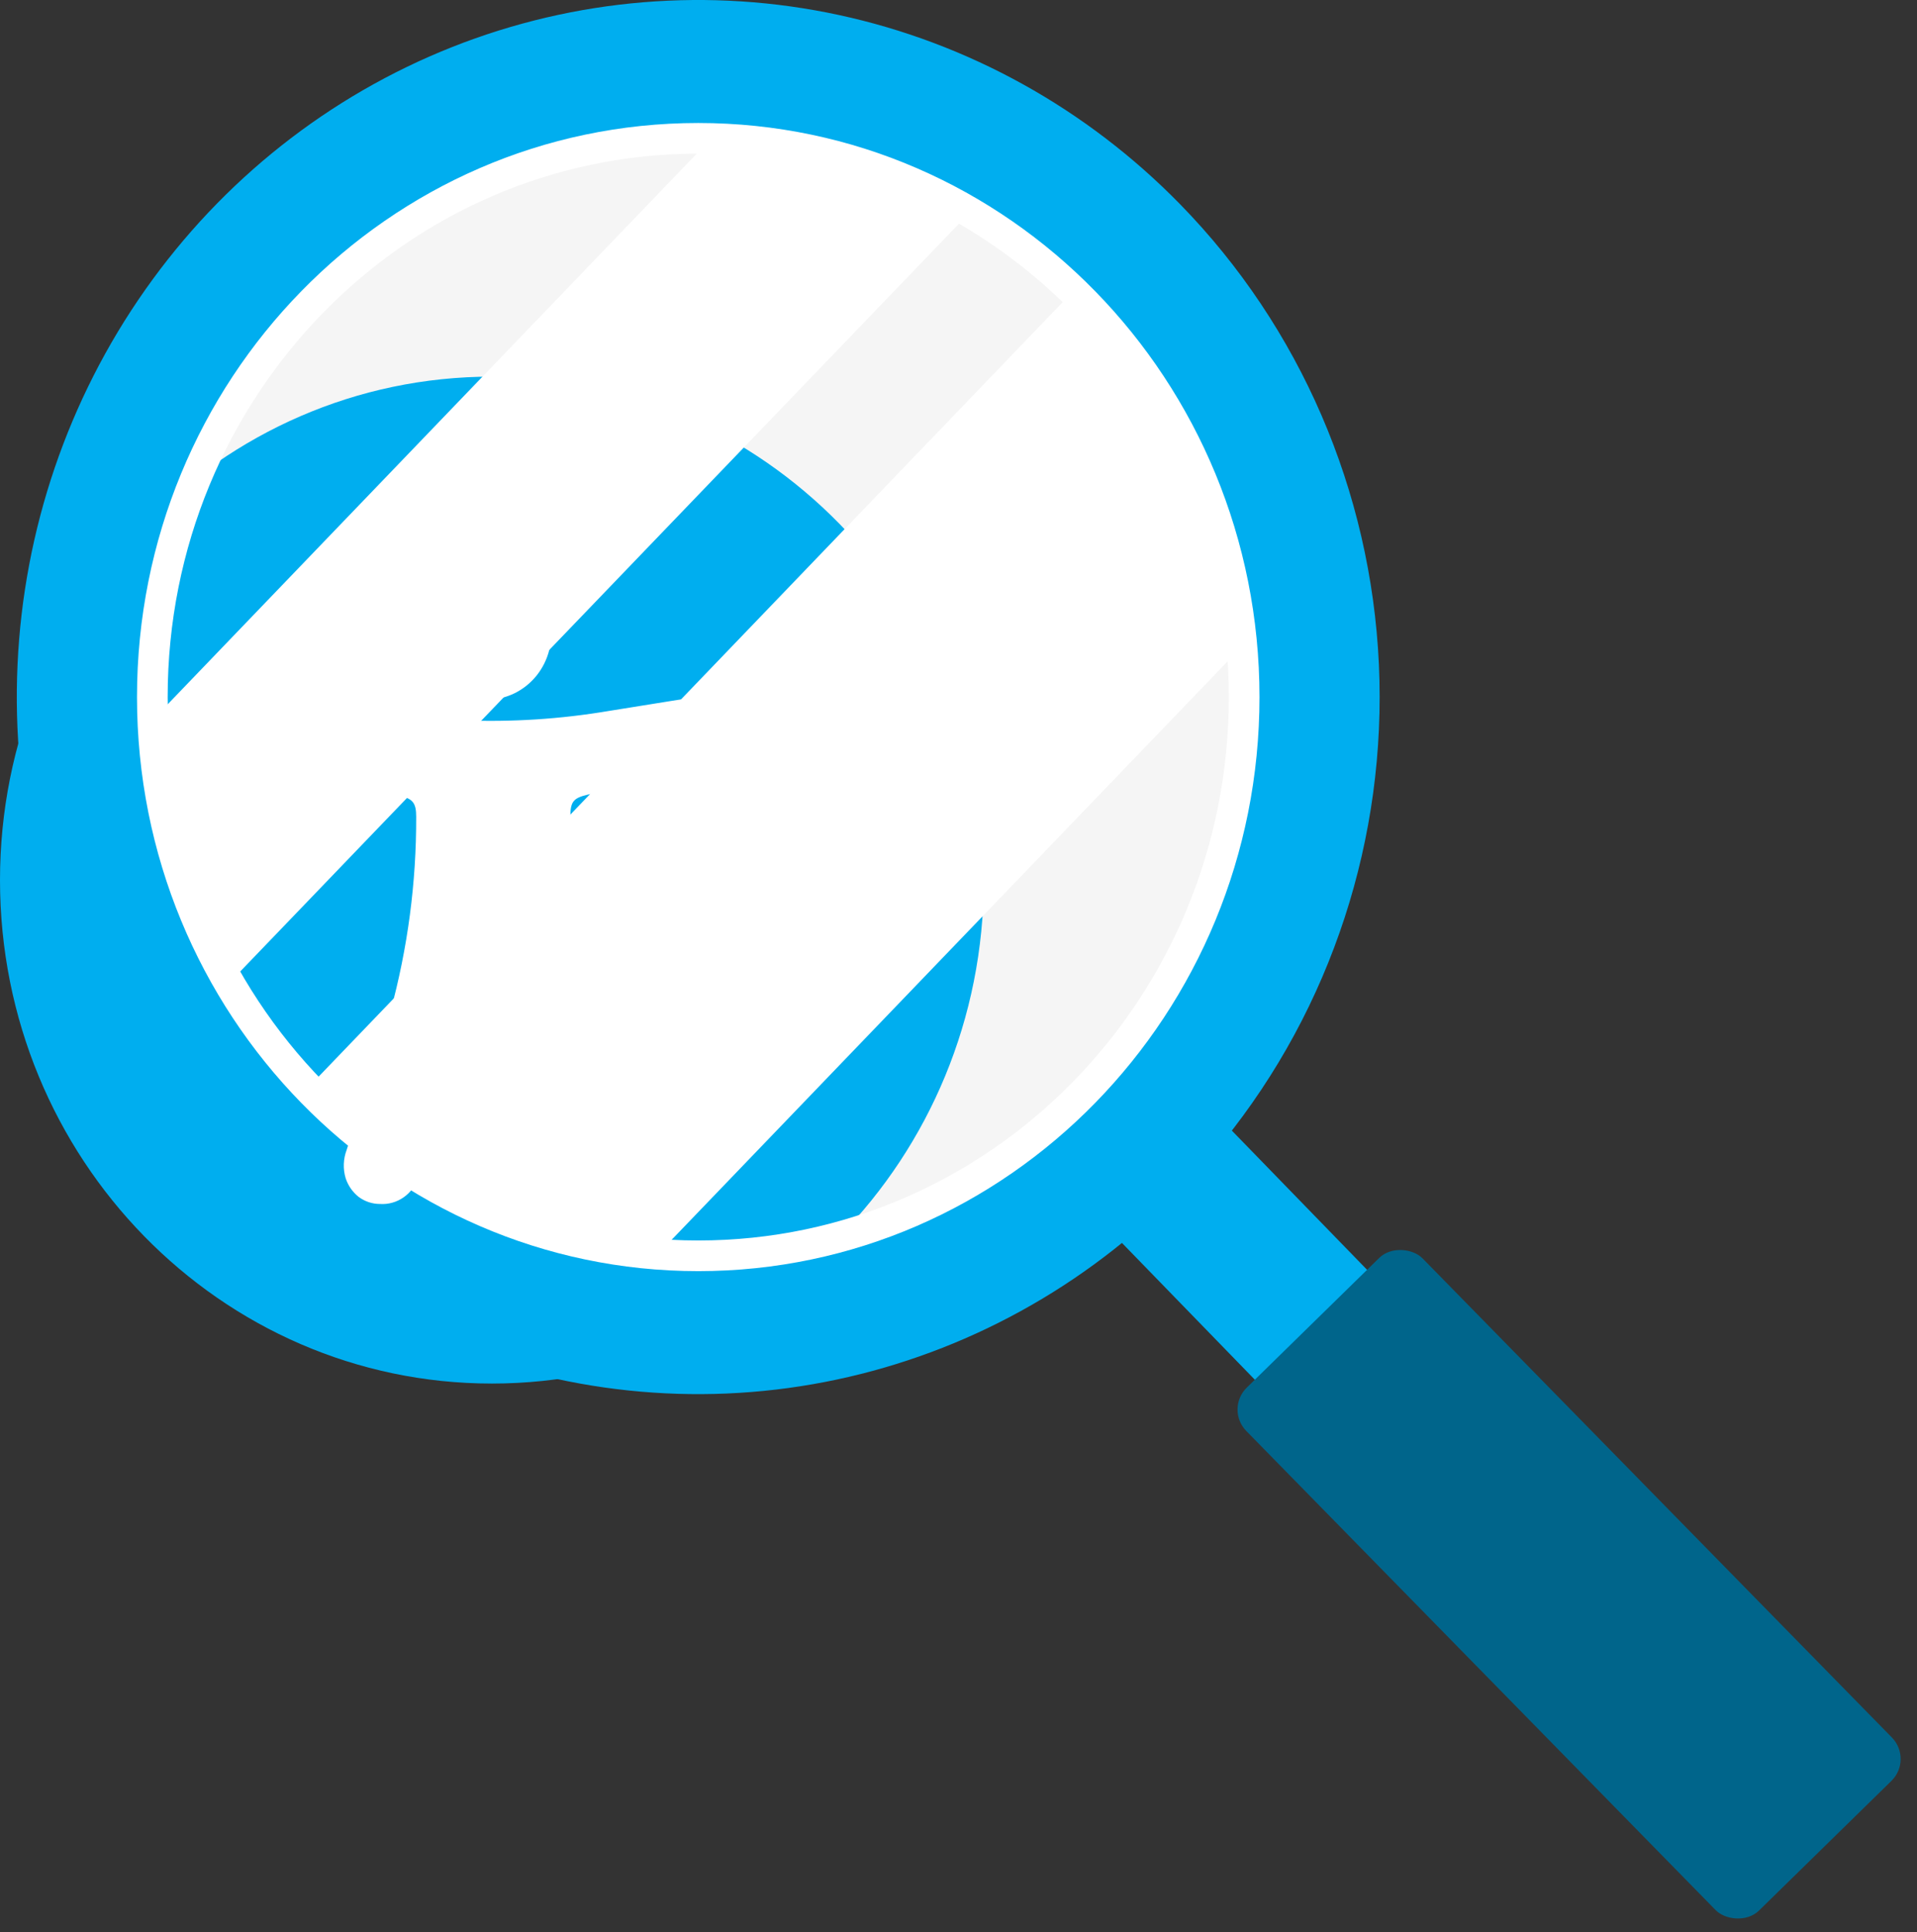 <svg width="125" height="126" viewBox="0 0 125 126" fill="none" xmlns="http://www.w3.org/2000/svg">
<rect x="0" y="0" width="125" height="126" fill="#333333" stroke="none"/>
<path d="M76.24 14.024C70.288 7.931 62.736 3.739 54.5 1.959C46.265 0.179 37.702 0.887 29.852 3.997C22.003 7.107 15.205 12.484 10.286 19.476C5.366 26.468 2.538 34.772 2.143 43.379C1.749 51.986 3.807 60.524 8.065 67.957C12.324 75.389 18.6 81.394 26.131 85.242C33.662 89.09 42.123 90.615 50.485 89.631C58.847 88.647 66.75 85.198 73.232 79.701L84.96 91.776L84.168 92.587C84.014 92.748 83.927 92.965 83.927 93.191C83.927 93.416 84.014 93.633 84.168 93.794L112.114 122.36C112.429 122.676 112.853 122.853 113.294 122.853C113.735 122.853 114.158 122.676 114.473 122.36L120.624 116.055C120.932 115.733 121.105 115.299 121.105 114.848C121.105 114.396 120.932 113.963 120.624 113.64L92.694 85.066C92.537 84.908 92.325 84.82 92.104 84.82C91.884 84.82 91.672 84.908 91.515 85.066L90.723 85.877L78.995 73.802C85.886 65.275 89.422 54.422 88.913 43.367C88.403 32.312 83.885 21.849 76.24 14.024Z" fill="#00aeef" stroke="#00aeef" stroke-width="2" stroke-miterlimit="10"/>
<path d="M45.336 81.668C64.995 81.668 80.932 65.353 80.932 45.228C80.932 25.103 64.995 8.789 45.336 8.789C25.677 8.789 9.739 25.103 9.739 45.228C9.739 65.353 25.677 81.668 45.336 81.668Z" fill="#F5F5F5"/>
<path d="M32.075 90.232C49.789 90.232 64.149 75.532 64.149 57.398C64.149 39.264 49.789 24.563 32.075 24.563C14.36 24.563 0 39.264 0 57.398C0 75.532 14.36 90.232 32.075 90.232Z" fill="#00aeef"/>
<path d="M32.1 63.754C31.999 64.013 31.923 64.168 31.864 64.332C30.325 68.495 28.789 72.658 27.256 76.821C27.085 77.343 26.75 77.791 26.304 78.097C25.855 78.406 25.319 78.555 24.779 78.52C24.276 78.521 23.786 78.358 23.38 78.054C22.989 77.742 22.696 77.319 22.538 76.838C22.357 76.233 22.381 75.582 22.605 74.992C23.565 71.991 24.593 68.955 25.453 65.988C26.585 61.845 27.152 57.561 27.138 53.258C27.138 52.395 26.936 52.094 26.068 51.895L16.177 49.627C15.806 49.567 15.454 49.42 15.149 49.196C14.84 48.973 14.588 48.677 14.416 48.333C14.285 48.064 14.21 47.771 14.197 47.471C14.173 47.178 14.21 46.885 14.306 46.608C14.4 46.336 14.543 46.084 14.727 45.867C14.915 45.647 15.145 45.468 15.401 45.34C15.742 45.174 16.12 45.1 16.497 45.125C17.609 45.185 18.712 45.435 19.825 45.599C23.262 46.099 26.683 46.815 30.179 46.979C33.365 47.103 36.554 46.898 39.7 46.367L47.383 45.133C47.981 45.008 48.604 45.125 49.119 45.461C49.37 45.633 49.587 45.853 49.759 46.108C49.928 46.37 50.048 46.663 50.113 46.97C50.19 47.576 50.029 48.189 49.666 48.673C49.303 49.158 48.767 49.476 48.175 49.558C44.884 50.323 41.587 51.082 38.284 51.835C37.383 52.05 37.197 52.292 37.189 53.232C37.251 59.579 38.407 65.865 40.601 71.801C40.972 72.879 41.343 73.957 41.705 75.035C41.834 75.344 41.899 75.677 41.899 76.012C41.898 76.348 41.831 76.68 41.7 76.988C41.57 77.296 41.38 77.574 41.142 77.805C40.904 78.036 40.622 78.214 40.315 78.33C39.839 78.518 39.319 78.555 38.823 78.434C38.327 78.314 37.877 78.044 37.534 77.657C37.307 77.409 37.132 77.116 37.02 76.795C35.47 72.638 33.931 68.475 32.403 64.306C32.277 64.16 32.201 64.013 32.1 63.754Z" fill="white"/>
<path d="M31.771 45.634C32.387 45.628 32.994 45.484 33.55 45.213C34.105 44.941 34.596 44.548 34.987 44.061C35.378 43.574 35.66 43.006 35.814 42.395C35.967 41.785 35.988 41.147 35.875 40.528C35.748 39.909 35.489 39.326 35.118 38.82C34.746 38.315 34.271 37.899 33.725 37.603C33.179 37.307 32.576 37.137 31.959 37.106C31.342 37.075 30.726 37.183 30.154 37.423C29.388 37.743 28.734 38.29 28.274 38.994C27.815 39.698 27.572 40.526 27.576 41.373C27.583 42.505 28.024 43.59 28.806 44.392C29.596 45.189 30.662 45.636 31.771 45.634V45.634Z" fill="white"/>
<path d="M45.53 81.901C65.189 81.901 81.126 65.586 81.126 45.461C81.126 25.336 65.189 9.021 45.53 9.021C25.87 9.021 9.933 25.336 9.933 45.461C9.933 65.586 25.87 81.901 45.53 81.901Z" stroke="white" stroke-width="2" stroke-linejoin="round"/>
<g style="mix-blend-mode:soft-light">
<path d="M20.279 70.732C26.182 77.151 34.174 81.139 42.749 81.944L81.025 42.115C81.03 42.04 81.03 41.965 81.025 41.89C80.126 33.16 76.173 25.058 69.895 19.078L20.279 70.732Z" fill="white"/>
</g>
<g style="mix-blend-mode:soft-light">
<path d="M46.027 9.401L10.641 46.237C10.641 47.347 10.709 48.468 10.843 49.601C11.359 54.581 12.87 59.398 15.283 63.754L63.088 14.007C57.879 11.004 52.005 9.419 46.027 9.401Z" fill="white"/>
</g>
<rect x="79.867" y="91.897" width="16.088" height="47.736" rx="2" transform="rotate(-44.404 79.867 91.897)" fill="#00658b"/>
</svg>
